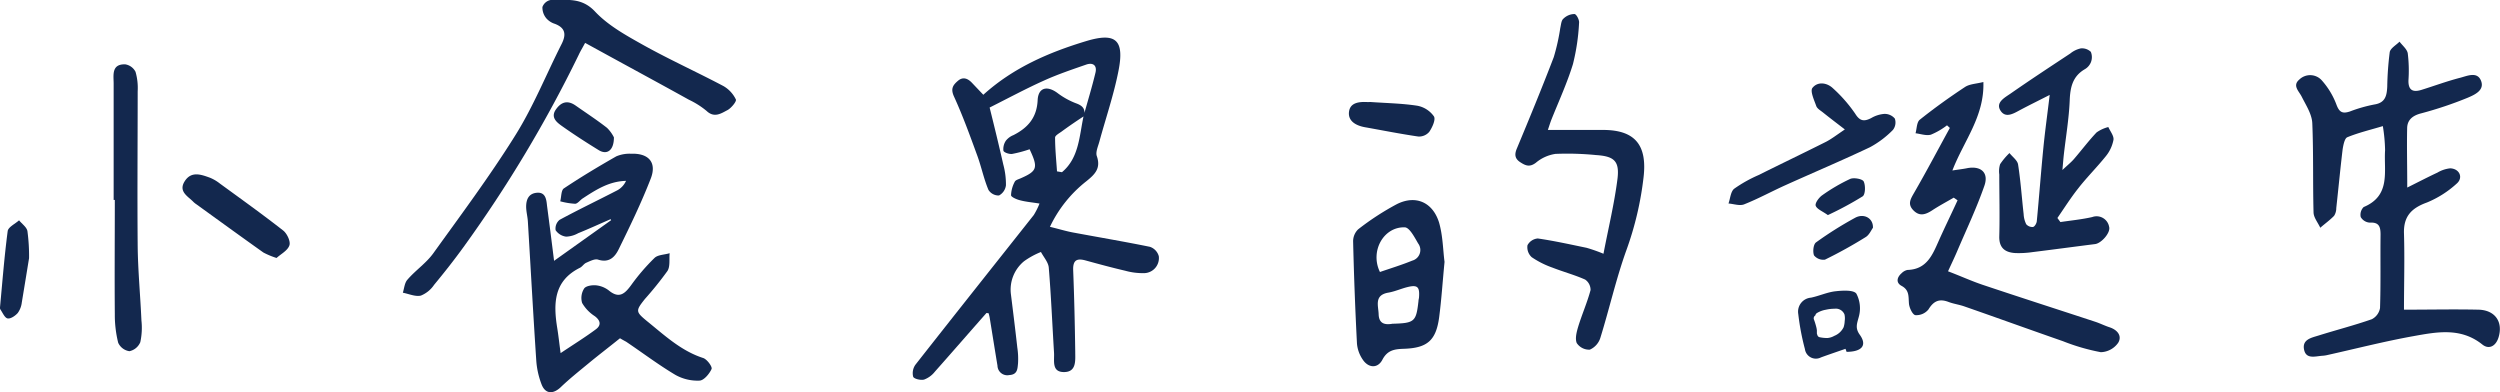 <svg xmlns="http://www.w3.org/2000/svg" width="188.61mm" height="29.59mm" viewBox="0 0 534.65 83.88"><defs><style>.cls-1{fill:#13284e;}</style></defs><g id="圖層_2" data-name="圖層 2"><g id="圖層_1-2" data-name="圖層 1"><path class="cls-1" d="M231.76,24.71c.85-3.06,1.78-6.09,2.52-9.18.38-1.59-.59-2.21-2-1.71-3.05,1.06-6.13,2.1-9.06,3.43C219.33,19,215.62,21,211.64,23c1,4,2,8.12,2.93,12.21a16.29,16.29,0,0,1,.56,4.42,2.88,2.88,0,0,1-1.49,2.18,2.57,2.57,0,0,1-2.25-1.2c-1-2.37-1.5-4.9-2.38-7.3-1.56-4.27-3.11-8.56-5-12.69-.75-1.66-.21-2.43.87-3.35s2.12-.48,3,.46l2.41,2.54c6.4-5.79,14-9.06,22-11.48,6.38-1.93,8.22-.22,6.9,6.4-1,5.1-2.71,10.07-4.08,15.1-.27,1-.85,2.24-.54,3.11.91,2.63-.44,3.91-2.28,5.39a27.17,27.17,0,0,0-7.75,9.72c2,.48,3.64,1,5.31,1.28,5.36,1,10.75,1.91,16.09,3a2.94,2.94,0,0,1,1.88,2,3.22,3.22,0,0,1-3,3.62,13.93,13.93,0,0,1-4.18-.51c-2.83-.66-5.64-1.42-8.44-2.19-1.9-.53-2.77-.09-2.69,2.08.23,5.81.36,11.62.44,17.43,0,1.85.31,4.35-2.41,4.35s-2-2.5-2.13-4.22c-.37-6-.62-12.08-1.12-18.11-.09-1.15-1.09-2.24-1.67-3.35A16.85,16.85,0,0,0,219,55.87a7.87,7.87,0,0,0-2.8,7.11c.47,3.78.94,7.56,1.36,11.34a16.08,16.08,0,0,1,.15,3.46c-.12,1.07-.09,2.33-1.85,2.43a2.1,2.1,0,0,1-2.54-2c-.57-3.43-1.11-6.86-1.67-10.29a9,9,0,0,0-.23-.93c-.22,0-.44-.1-.5,0-3.68,4.17-7.32,8.37-11,12.51a5.26,5.26,0,0,1-2.3,1.68c-.72.19-2.15-.15-2.33-.61a3.11,3.11,0,0,1,.49-2.58c8.4-10.7,16.87-21.35,25.3-32a15.47,15.47,0,0,0,1.23-2.46c-1.66-.26-3-.38-4.21-.71-.71-.18-1.86-.68-1.88-1.07a6.65,6.65,0,0,1,.8-2.89c.17-.36.82-.53,1.27-.73,3.54-1.55,3.77-2.25,1.9-6.21a26.41,26.41,0,0,1-3.74,1c-.61.08-1.75-.3-1.86-.69a3.15,3.15,0,0,1,.55-2.17,3.87,3.87,0,0,1,1.59-1.16c3.08-1.57,5-3.72,5.18-7.47.12-2.69,2-3.18,4.2-1.57a16,16,0,0,0,4,2.23c1.46.52,2.08,1.24,1.7,2.75C230.2,25.9,228.57,27,227,28.16c-.51.36-1.37.84-1.36,1.26,0,2.41.25,4.82.41,7.23l1.06.18C230.81,33.74,230.81,29,231.76,24.71Z"/><path class="cls-1" d="M514.82,40.11c2.5-1.25,4.47-2.27,6.48-3.21A6.66,6.66,0,0,1,524,36c2,.06,2.86,2,1.4,3.26A21.6,21.6,0,0,1,519,43.32c-3.32,1.2-5,3-4.88,6.61.16,5.46,0,10.93,0,16.3,5.44,0,10.71-.12,16,0,3.57.12,5.25,2.72,4.2,6-.59,1.83-2.05,2.57-3.44,1.45-4.63-3.71-9.78-2.68-14.8-1.78-6.21,1.12-12.33,2.69-18.48,4.06a6.71,6.71,0,0,1-1,.13c-1.53.12-3.5.79-3.87-1.44-.35-2.08,1.66-2.43,3.11-2.89,3.79-1.19,7.66-2.18,11.4-3.49A3.31,3.31,0,0,0,509,65.87c.17-5.22.05-10.45.11-15.67,0-1.67-.28-2.71-2.32-2.59a2.4,2.4,0,0,1-1.92-1.19,2.31,2.31,0,0,1,.63-2.14c5.88-2.46,4.28-7.68,4.58-12.14a35.64,35.64,0,0,0-.48-5.17c-2.71.81-5.23,1.41-7.6,2.38-.58.24-.85,1.66-1,2.58-.5,4.19-.9,8.39-1.36,12.58a3,3,0,0,1-.47,1.65c-.9.93-2,1.71-2.95,2.55-.5-1.09-1.41-2.17-1.44-3.27-.17-6.37,0-12.75-.27-19.11-.09-1.92-1.34-3.82-2.25-5.63-.61-1.23-2.05-2.38-.53-3.68a3.33,3.33,0,0,1,4.76.11,16.44,16.44,0,0,1,3.18,5.23c.62,1.68,1.31,2,2.89,1.48a30.56,30.56,0,0,1,5.26-1.5c2.34-.37,2.62-1.93,2.72-3.77a67.47,67.47,0,0,1,.53-7.41c.15-.85,1.37-1.51,2.1-2.25.62.83,1.61,1.6,1.76,2.51a30.22,30.22,0,0,1,.15,5.71c-.08,2.13.91,2.68,2.78,2.09,2.77-.86,5.51-1.88,8.32-2.6,1.49-.39,3.62-1.38,4.42.66s-1.39,3-2.9,3.64a80.46,80.46,0,0,1-9.9,3.32c-1.84.47-2.94,1.4-3,3.09C514.71,31.37,514.82,35.42,514.82,40.11Z"/><path class="cls-1" d="M132.59,72.34c-2.48,2-4.61,3.62-6.68,5.33s-4.11,3.33-6,5.14c-1.63,1.54-3.29,1.47-4.09-.6a17.53,17.53,0,0,1-1.13-5c-.66-9.92-1.2-19.86-1.8-29.79-.06-1.07-.36-2.13-.37-3.2,0-1.54.52-2.86,2.33-3s2,1.43,2.13,2.74c.51,3.85,1,7.7,1.51,11.82l12.2-8.69-.11-.22c-2.3,1-4.6,2.06-6.93,3a5.66,5.66,0,0,1-2.58.74,3.2,3.2,0,0,1-2.25-1.38,2.41,2.41,0,0,1,.86-2.22c4.07-2.2,8.25-4.2,12.37-6.33a4.29,4.29,0,0,0,1.83-2c-3.67.09-6.48,1.94-9.29,3.77-.56.37-1.06,1.11-1.6,1.13a15.42,15.42,0,0,1-3.18-.53c.25-.94.18-2.36.78-2.76,3.65-2.43,7.41-4.69,11.22-6.86a7.29,7.29,0,0,1,3.16-.55c3.72-.14,5.53,1.84,4.21,5.28-2,5.16-4.42,10.16-6.86,15.13-.79,1.61-2,3-4.4,2.24-.7-.24-1.73.31-2.54.66-.52.22-.85.83-1.36,1.08-5.63,2.8-5.69,7.66-4.85,12.89.25,1.52.41,3.05.72,5.36,2.86-1.92,5.28-3.41,7.55-5.1,1.17-.87,1-1.87-.25-2.81a8.24,8.24,0,0,1-2.7-2.82,3.74,3.74,0,0,1,.43-3.08c.37-.57,1.69-.77,2.54-.69a5.34,5.34,0,0,1,2.74,1.1c2.22,1.83,3.43.7,4.79-1.16a44.09,44.09,0,0,1,5-5.81c.72-.68,2.13-.66,3.22-1-.13,1.28.15,2.83-.47,3.8a73.85,73.85,0,0,1-4.83,6c-2,2.53-2,2.7.48,4.75,3.72,3,7.25,6.34,12,7.87.81.27,2,1.88,1.78,2.35-.44,1-1.63,2.44-2.57,2.48a9.7,9.7,0,0,1-5.17-1.23c-3.63-2.16-7-4.71-10.53-7.09C133.35,72.79,132.78,72.46,132.59,72.34Z"/><path class="cls-1" d="M417.83,42.27c-1.53.89-3.11,1.73-4.59,2.7s-2.75,1.34-4.05,0-.58-2.43.19-3.78C412,36.66,414.45,32,417,27.36l-.61-.56a14.93,14.93,0,0,1-3.44,2c-1,.28-2.19-.17-3.29-.3.28-1,.25-2.37.91-2.9,3.11-2.48,6.36-4.81,9.68-7,1-.65,2.39-.67,3.92-1.06.24,7.38-4.18,12.56-6.63,18.92,1.26-.2,2.12-.29,3-.46,3-.64,4.85.84,3.85,3.71-1.67,4.81-3.88,9.44-5.88,14.14-.58,1.35-1.22,2.67-1.9,4.17,2.64,1,5,2.08,7.4,2.89,8,2.68,16.07,5.27,24.1,7.91,1,.33,2,.83,3,1.16,1.73.55,2.78,1.87,1.88,3.34a4.7,4.7,0,0,1-3.7,2,43.71,43.71,0,0,1-8.1-2.35c-7.05-2.45-14.07-5-21.12-7.45-1.09-.38-2.26-.53-3.34-.94-2-.76-3.2-.21-4.31,1.6a3.33,3.33,0,0,1-2.8,1.22c-.6-.1-1.3-1.58-1.37-2.5-.12-1.49.11-2.86-1.59-3.77-1.22-.66-1-1.8,0-2.68a2.48,2.48,0,0,1,1.28-.72c4.13-.12,5.35-3.23,6.71-6.29,1.29-2.89,2.69-5.74,4-8.6Z"/><path class="cls-1" d="M342.92,54.27c1.06-5.53,2.33-10.75,3-16.05.46-3.82-.75-4.81-4.63-5.06a62.16,62.16,0,0,0-8.62-.25,8.43,8.43,0,0,0-4.2,1.89c-1.32,1-2.19.64-3.32-.09s-1.32-1.59-.77-2.91c2.71-6.5,5.39-13,7.91-19.58A44.32,44.32,0,0,0,333.68,6c.17-.71.21-1.62.67-2A3.42,3.42,0,0,1,336.7,3c.43,0,1.1,1.28,1,1.91a45.25,45.25,0,0,1-1.31,8.81c-1.23,4-3,7.87-4.58,11.8-.28.72-.51,1.47-.78,2.27,4.22,0,8.1,0,12,0,6.72.07,9.24,3.32,8.47,10.07a68.78,68.78,0,0,1-3.68,15.65c-2.2,6.11-3.63,12.5-5.56,18.72A4.1,4.1,0,0,1,340,74.78a3.18,3.18,0,0,1-2.8-1.42c-.4-1,0-2.45.35-3.61.8-2.59,1.91-5.1,2.61-7.72A2.69,2.69,0,0,0,339,59.79c-2.25-1-4.67-1.65-7-2.56A19.11,19.11,0,0,1,327.57,55a2.88,2.88,0,0,1-.9-2.56A2.75,2.75,0,0,1,328.88,51c3.51.51,7,1.29,10.44,2A34.22,34.22,0,0,1,342.92,54.27Z"/><path class="cls-1" d="M125.13,9.17c-.53,1-1,1.76-1.37,2.56A276.56,276.56,0,0,1,99.11,52.86c-2,2.76-4.11,5.44-6.28,8.06A6.2,6.2,0,0,1,90,63.22c-1.18.27-2.56-.37-3.85-.62.31-1,.37-2.12,1-2.81,1.73-2,4-3.52,5.51-5.62,6-8.34,12.17-16.61,17.6-25.32,3.84-6.15,6.58-13,9.86-19.47,1-2,.8-3.41-1.45-4.28a4,4,0,0,1-1.85-1.2A3.58,3.58,0,0,1,116,1.5,2.35,2.35,0,0,1,117.75,0c3.32.07,6.56-.68,9.51,2.48,2.82,3,6.72,5.14,10.4,7.2,5.58,3.1,11.41,5.74,17.06,8.73a6.6,6.6,0,0,1,2.65,2.86c.2.41-1,1.84-1.76,2.26-1.37.71-2.84,1.78-4.52.18a17.89,17.89,0,0,0-3.76-2.38c-6-3.33-12.09-6.62-18.13-9.93Z"/><path class="cls-1" d="M440.64,47.49c2.27-.34,4.57-.56,6.81-1.07a2.72,2.72,0,0,1,3.61,2.08c.37,1.24-1.65,3.53-3,3.7-4.44.56-8.88,1.16-13.33,1.71a20.35,20.35,0,0,1-3.73.21c-2.19-.13-3.5-1.09-3.43-3.6.12-4.39,0-8.8,0-13.2a5,5,0,0,1,.18-2.21,14.42,14.42,0,0,1,2-2.38c.64.82,1.7,1.56,1.84,2.45.55,3.52.79,7.08,1.19,10.62a5.46,5.46,0,0,0,.55,2.15,1.72,1.72,0,0,0,1.46.59c.34-.06.76-.77.8-1.22.5-5.17.88-10.35,1.39-15.52.35-3.59.85-7.17,1.37-11.5-2.49,1.27-4.32,2.17-6.12,3.12-1.46.77-3.26,2-4.39.25s.91-2.8,2.13-3.65c4.22-2.94,8.52-5.76,12.8-8.59A5.35,5.35,0,0,1,445,10.35a2.73,2.73,0,0,1,2.15.74,3,3,0,0,1,0,2.26,3.06,3.06,0,0,1-1.3,1.46c-2.61,1.53-3.11,3.87-3.22,6.7-.16,3.87-.82,7.72-1.26,11.59-.09.81-.15,1.62-.3,3.26,1.18-1.11,1.9-1.68,2.49-2.37,1.62-1.88,3.11-3.87,4.82-5.67a7.62,7.62,0,0,1,2.51-1.15c.4.91,1.23,1.9,1.1,2.74a7.82,7.82,0,0,1-1.66,3.53c-1.92,2.39-4.12,4.56-6,7-1.57,2-2.9,4.11-4.33,6.18Z"/><path class="cls-1" d="M308.93,56c-.42,4.36-.66,8.08-1.14,11.77-.65,5-2.5,6.64-7.47,6.82-2,.07-3.58.22-4.69,2.36-1,1.9-3,1.78-4.21-.07a7.11,7.11,0,0,1-1.22-3.42q-.56-10.9-.82-21.81a3.56,3.56,0,0,1,1.07-2.6,57,57,0,0,1,8.3-5.4c4-2,7.63-.42,9,3.91C308.59,50.45,308.6,53.58,308.93,56Zm-13.81,2.17c2.28-.79,4.63-1.5,6.9-2.43a2.35,2.35,0,0,0,1.27-3.67c-.77-1.31-1.84-3.41-2.85-3.45C295.89,48.46,292.94,53.74,295.12,58.18Zm2.61,11.07c4.82-.13,5.13-.42,5.63-4.88,0-.25.09-.49.11-.74.18-2.28-.32-2.76-2.49-2.22-1.36.34-2.67.94-4.05,1.18-3.1.53-2.15,2.78-2.09,4.64C294.9,69.37,296.36,69.47,297.73,69.25Z"/><path class="cls-1" d="M24.3,42.76c0-8.29,0-16.59,0-24.88,0-1.76-.52-4.21,2.48-4.12a3,3,0,0,1,2.2,1.6,12.5,12.5,0,0,1,.46,4.16c0,11-.1,22.08,0,33.11.06,5.3.57,10.58.8,15.88A14.54,14.54,0,0,1,30,73.18a3.25,3.25,0,0,1-2.33,1.93,3.13,3.13,0,0,1-2.4-1.81,24.74,24.74,0,0,1-.72-6.14c-.07-8.13,0-16.27,0-24.4Z"/><path class="cls-1" d="M394.54,27.68c-1.82-1.4-3.27-2.5-4.69-3.64-.52-.41-1.22-.81-1.42-1.36-.45-1.28-1.35-3.19-.82-3.88,1.1-1.4,3.1-1.17,4.42.11a30.7,30.7,0,0,1,4.73,5.41c1,1.62,1.92,1.7,3.42.93a6.53,6.53,0,0,1,2.79-.89,2.83,2.83,0,0,1,2.26,1,2.58,2.58,0,0,1-.4,2.42,20.47,20.47,0,0,1-4.92,3.71c-6,2.84-12.08,5.41-18.11,8.13-2.95,1.33-5.79,2.89-8.79,4.08-.94.38-2.23-.09-3.35-.18.38-1.08.46-2.55,1.22-3.16a28.85,28.85,0,0,1,5.19-2.91c4.82-2.4,9.68-4.73,14.5-7.15C391.65,29.73,392.61,29,394.54,27.68Z"/><path class="cls-1" d="M397.72,71.57c-1-1.41-.59-2.33-.21-3.76a6.73,6.73,0,0,0-.5-5c-.58-.83-2.95-.69-4.46-.52-1.78.2-3.48,1-5.26,1.37a3,3,0,0,0-2.71,3.5A52.2,52.2,0,0,0,386,74.65a2.37,2.37,0,0,0,3.45,1.78c1.73-.63,3.48-1.22,5.23-1.83l.24.65C398.22,75.22,399.36,73.84,397.72,71.57Zm-3.21-2.93a5,5,0,0,1-.23,1.34,3.76,3.76,0,0,1-2,1.85,3.57,3.57,0,0,1-1.45.46,7.92,7.92,0,0,1-1.68-.17.64.64,0,0,1-.49-.5.83.83,0,0,1-.1-.34c0-.13,0-.27,0-.4s0-.16,0-.24v0a4.89,4.89,0,0,0-.15-.78,14.66,14.66,0,0,0-.5-1.59.71.71,0,0,1,.32-.81.77.77,0,0,1,.34-.51,5.45,5.45,0,0,1,1.91-.71,8.11,8.11,0,0,1,1.84-.21,2,2,0,0,1,2.14,1.21A3.73,3.73,0,0,1,394.51,68.64Z"/><path class="cls-1" d="M59.14,55.17A16.21,16.21,0,0,1,56.32,54c-4.79-3.4-9.55-6.86-14.31-10.3a4.44,4.44,0,0,1-.59-.46C40.24,42,38.08,41,39.49,38.77S43,37.32,44.88,38A8.82,8.82,0,0,1,47,39.24c4.55,3.32,9.14,6.6,13.57,10.07.82.65,1.61,2.34,1.32,3.16C61.52,53.59,60.06,54.33,59.14,55.17Z"/><path class="cls-1" d="M293,21.81c3.55.25,6.88.3,10.15.81a5.6,5.6,0,0,1,3.51,2.27c.42.66-.34,2.35-1,3.31a2.88,2.88,0,0,1-2.33,1c-3.84-.56-7.65-1.32-11.47-2-1.88-.35-3.61-1.3-3.36-3.3s2.22-2.17,4-2.07A3.8,3.8,0,0,0,293,21.81Z"/><path class="cls-1" d="M6.21,55.21c-.45,2.78-1,6.13-1.55,9.46a4.82,4.82,0,0,1-.87,2.27c-.53.6-1.54,1.29-2.17,1.16S.56,66.87.07,66.17A.76.76,0,0,1,0,65.69c.51-5.43.93-10.87,1.64-16.27.12-.86,1.59-1.54,2.43-2.3.62.76,1.62,1.44,1.79,2.3A40,40,0,0,1,6.21,55.21Z"/><path class="cls-1" d="M131.29,29.38c0,2.82-1.49,3.81-3.25,2.73-2.68-1.65-5.34-3.36-7.9-5.18-1.11-.79-2.42-1.84-1.27-3.5s2.53-2.05,4.25-.84c2.24,1.57,4.54,3.07,6.69,4.75A7.5,7.5,0,0,1,131.29,29.38Z"/><path class="cls-1" d="M400.55,48.72c-.38.51-.8,1.55-1.58,2a97.74,97.74,0,0,1-8.68,4.81,2.57,2.57,0,0,1-2.34-.91c-.31-.79-.14-2.37.43-2.78a77.1,77.1,0,0,1,8.41-5.29C398.65,45.58,400.64,46.67,400.55,48.72Z"/><path class="cls-1" d="M390.91,46c-1.17-.84-2.34-1.27-2.6-2-.19-.54.67-1.73,1.36-2.22a38,38,0,0,1,6-3.51c.79-.35,2.61,0,2.89.52.43.86.38,2.8-.21,3.2A70.84,70.84,0,0,1,390.91,46Z"/></g></g></svg>